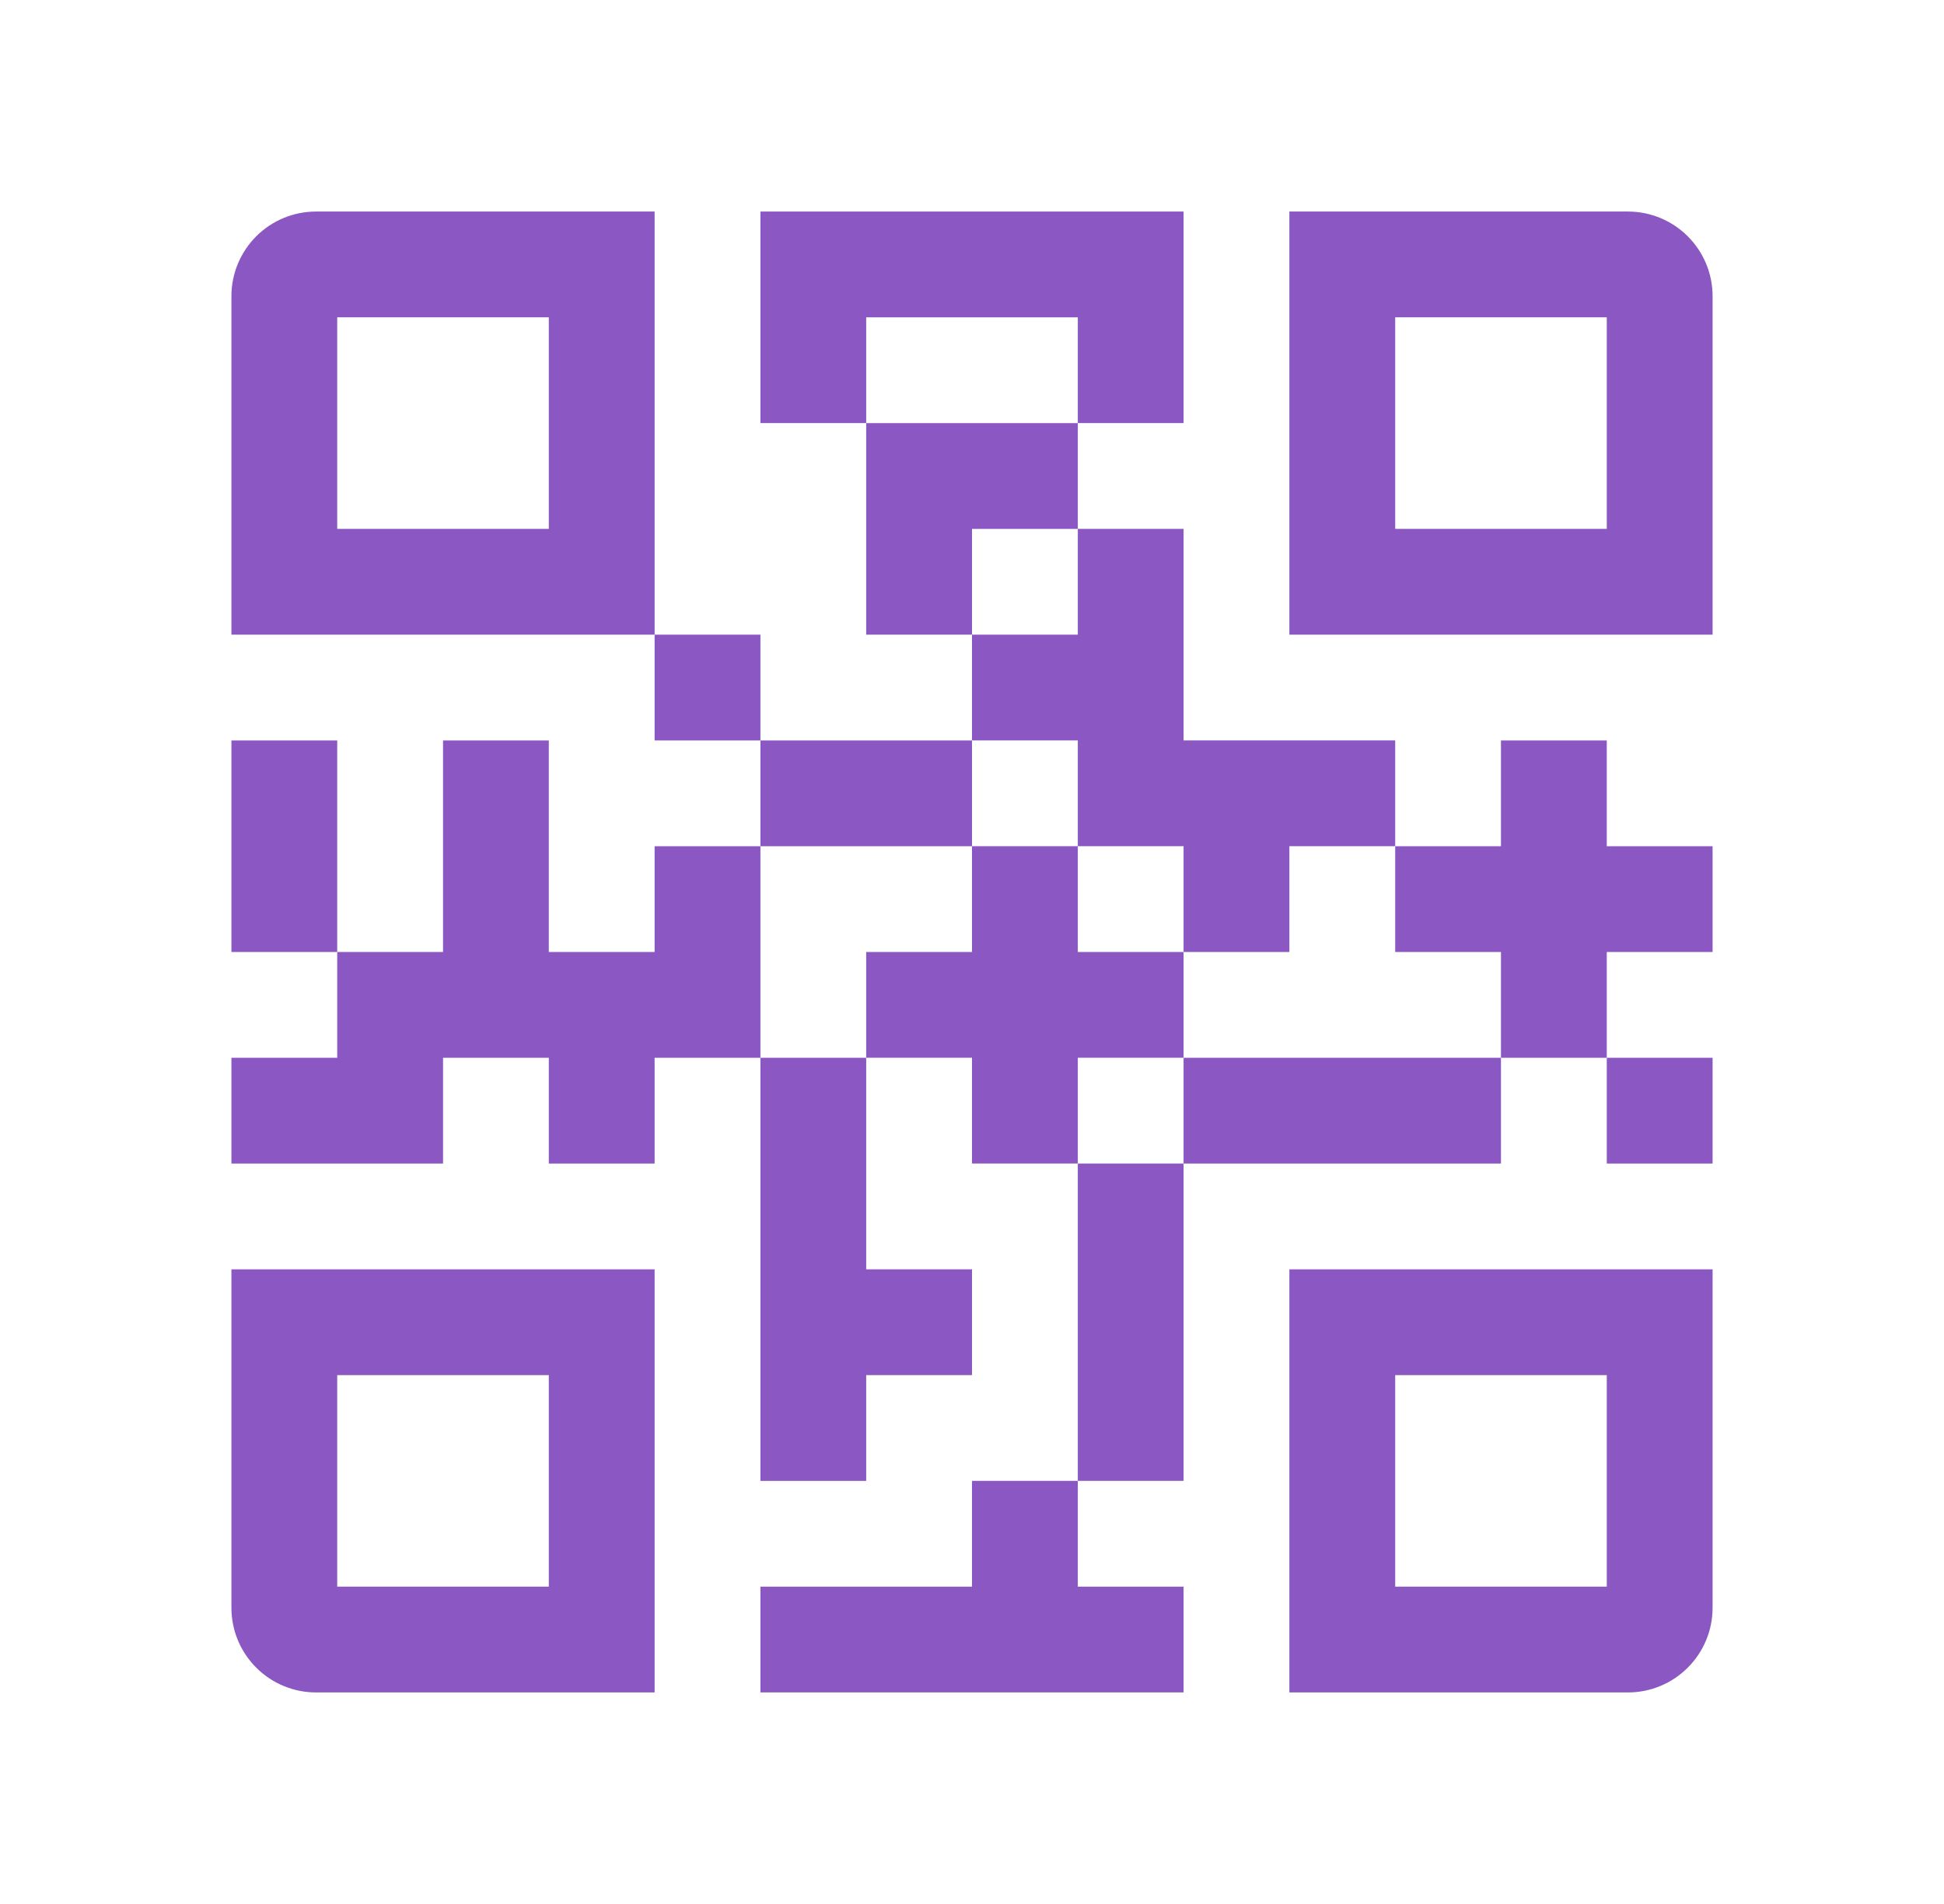 <svg width="49" height="48" viewBox="0 0 49 48" fill="none" xmlns="http://www.w3.org/2000/svg">
<g clip-path="url(#clip0_2858_20)">
<path d="M13.833 13.833H14.333V13.333V8V7.5H13.833H8.5H8V8V13.333V13.833H8.5H13.833ZM6.812 6.311C7.118 6.005 7.533 5.833 7.967 5.833H16V15.5H6.333V7.466C6.333 7.033 6.505 6.618 6.812 6.311Z" fill="#8B57C2" stroke="#8B57C2"/>
<path d="M8.5 34.167H8V34.667V40V40.5H8.5H13.833H14.333V40V34.667V34.167H13.833H8.5ZM6.812 41.688C6.505 41.382 6.333 40.967 6.333 40.533V32.5H16V42.167H7.967C7.533 42.167 7.118 41.995 6.812 41.688Z" fill="#8B57C2" stroke="#8B57C2"/>
<path d="M35.167 34.167H34.667V34.667V40V40.5H35.167H40.5H41V40V34.667V34.167H40.5H35.167ZM41.033 42.167H33V32.5H42.667V40.533C42.667 40.967 42.495 41.382 42.188 41.688C41.882 41.995 41.467 42.167 41.033 42.167Z" fill="#8B57C2" stroke="#8B57C2"/>
<path d="M40.5 13.833H41V13.333V8V7.5H40.5H35.167H34.667V8V13.333V13.833H35.167H40.5ZM42.667 7.466V15.5H33V5.833H41.033C41.467 5.833 41.882 6.005 42.188 6.311C42.495 6.618 42.667 7.033 42.667 7.466Z" fill="#8B57C2" stroke="#8B57C2"/>
<path d="M27.167 13.334V10.667H21.833V16H24.5V13.334H27.167Z" fill="#8B57C2"/>
<path d="M16.5 16H19.167V18.667H16.5V16Z" fill="#8B57C2"/>
<path d="M19.167 18.667H24.5V21.334H19.167V18.667Z" fill="#8B57C2"/>
<path d="M27.167 8V10.666H29.833V5.333H19.167V10.666H21.833V8H27.167Z" fill="#8B57C2"/>
<path d="M5.833 18.667H8.5V24H5.833V18.667Z" fill="#8B57C2"/>
<path d="M16.5 21.334V24H13.833V18.667H11.167V24H8.5V26.667H5.833V29.334H11.167V26.667H13.833V29.334H16.5V26.667H19.167V21.334H16.5Z" fill="#8B57C2"/>
<path d="M27.167 21.333H29.833V24H32.5V21.333H35.167V18.666H29.833V13.333H27.167V16H24.5V18.666H27.167V21.333Z" fill="#8B57C2"/>
<path d="M24.5 40H19.167V42.666H29.833V40H27.167V37.333H24.5V40Z" fill="#8B57C2"/>
<path d="M29.833 26.666V24H27.167V21.333H24.5V24H21.833V26.666H24.5V29.333H27.167V26.666H29.833Z" fill="#8B57C2"/>
<path d="M40.5 26.667H43.167V29.334H40.5V26.667Z" fill="#8B57C2"/>
<path d="M29.833 26.667H37.833V29.334H29.833V26.667Z" fill="#8B57C2"/>
<path d="M40.5 18.667H37.833V21.334H35.167V24H37.833V26.667H40.5V24H43.167V21.334H40.5V18.667Z" fill="#8B57C2"/>
<path d="M27.167 29.333H29.833V37.333H27.167V29.333Z" fill="#8B57C2"/>
<path d="M19.167 37.334H21.833V34.667H24.5V32H21.833V26.667H19.167V37.334Z" fill="#8B57C2"/>
</g>
<defs>
<clipPath id="clip0_2858_20">
<rect width="48" height="48" fill="white" transform="translate(0.5)"/>
</clipPath>
</defs>
</svg>
